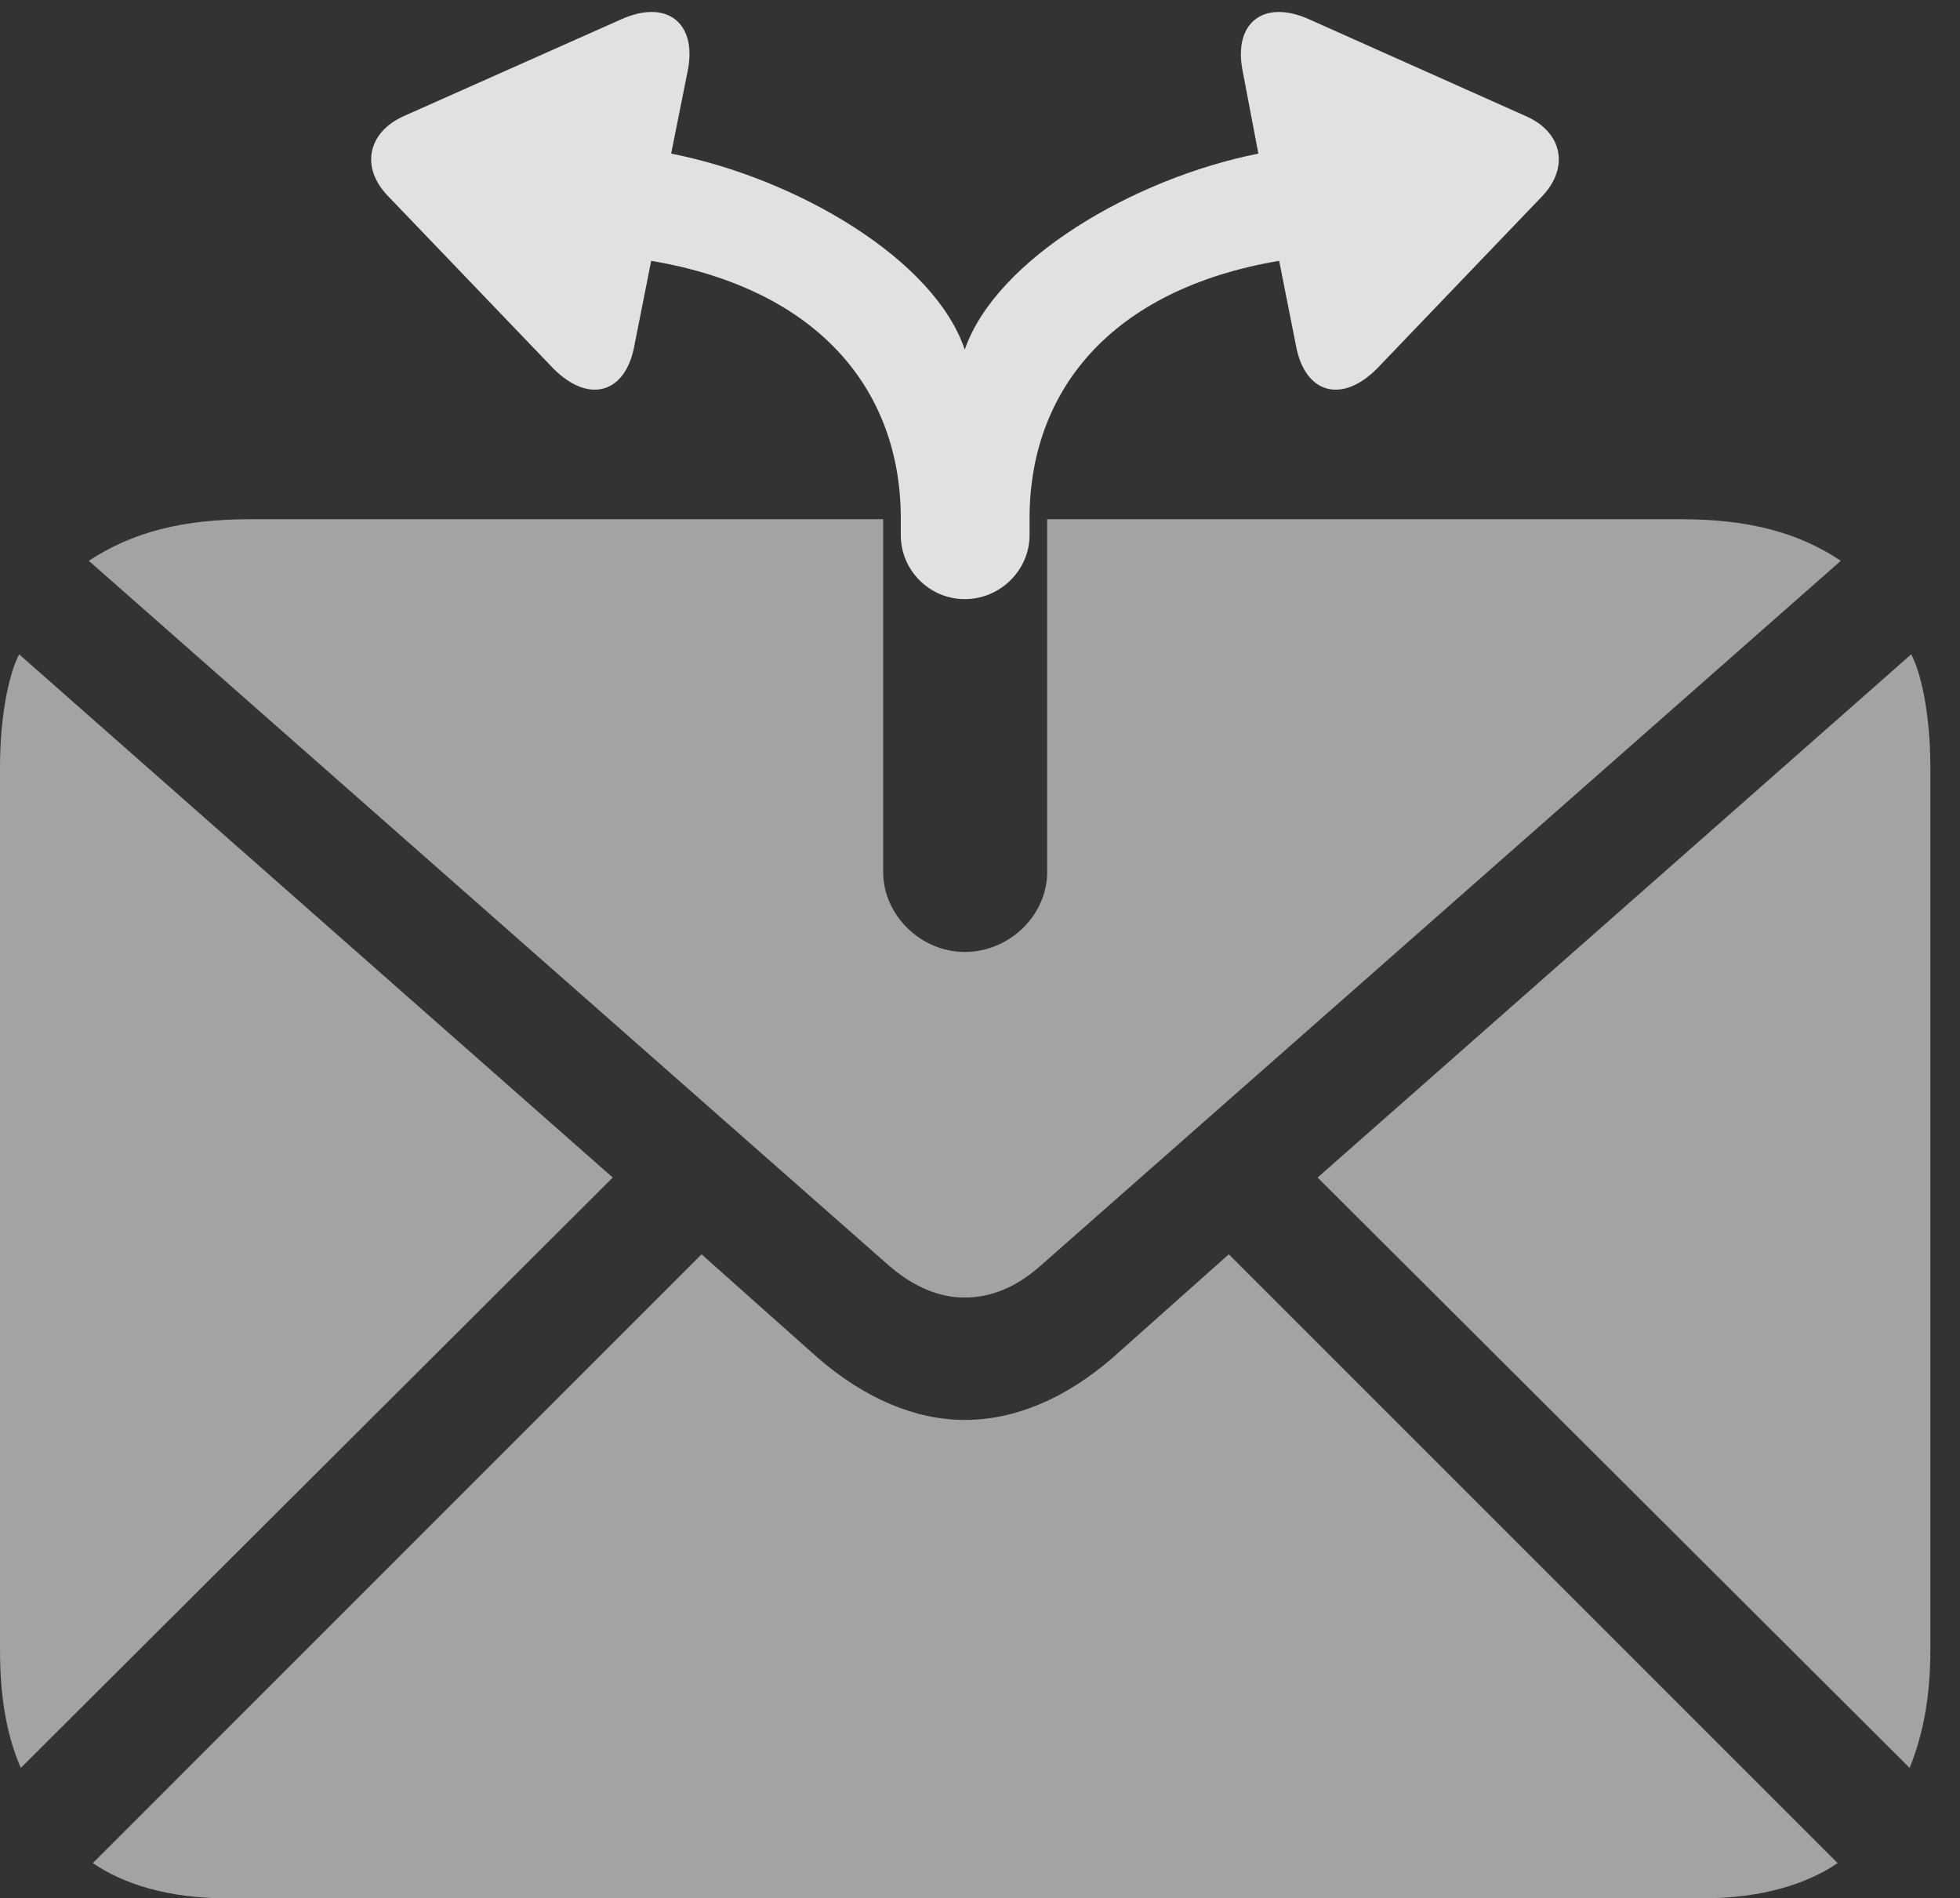 <?xml version="1.0" encoding="UTF-8"?>
<!--Generator: Apple Native CoreSVG 232.5-->
<!DOCTYPE svg
PUBLIC "-//W3C//DTD SVG 1.1//EN"
       "http://www.w3.org/Graphics/SVG/1.1/DTD/svg11.dtd">
<svg version="1.1" xmlns="http://www.w3.org/2000/svg" xmlns:xlink="http://www.w3.org/1999/xlink" width="23.926" height="23.174">
 <rect width="100%" height="100%" fill="#333333" stroke="none"/>
 <g>
  <rect height="23.174" opacity="0" width="23.926" x="0" y="0"/>
  <path d="M20.498 6.338L12.783 6.338L12.783 10.645C12.783 11.172 12.324 11.621 11.777 11.621C11.24 11.621 10.781 11.172 10.781 10.645L10.781 6.338L3.066 6.338C2.227 6.338 1.621 6.494 1.084 6.846L10.84 15.44C11.152 15.713 11.465 15.84 11.777 15.84C12.1 15.84 12.412 15.713 12.715 15.44L22.471 6.846C21.943 6.494 21.338 6.338 20.498 6.338ZM0.254 21.582L7.48 14.375L0.234 7.988C0.127 8.184 0 8.682 0 9.365L0 20.146C0 20.771 0.098 21.221 0.254 21.582ZM2.773 23.174L20.791 23.174C21.504 23.174 22.061 22.998 22.432 22.744L15 15.312L13.574 16.582C13.008 17.07 12.393 17.334 11.777 17.334C11.172 17.334 10.557 17.07 9.99 16.582L8.564 15.312L1.133 22.744C1.504 22.998 2.051 23.174 2.773 23.174ZM23.311 21.582C23.457 21.221 23.564 20.771 23.564 20.146L23.564 9.365C23.564 8.682 23.438 8.184 23.33 7.988L16.084 14.375Z" fill="#ffffff" fill-opacity="0.55"/>
  <path d="M11.777 7.314C12.207 7.314 12.568 6.963 12.568 6.533L12.568 6.328C12.568 4.785 13.545 3.535 15.615 3.184L15.82 4.219C15.928 4.805 16.377 4.932 16.807 4.502L18.828 2.393C19.16 2.041 19.072 1.611 18.623 1.416L15.977 0.234C15.43-0.01 15.059 0.273 15.166 0.85L15.361 1.875C13.838 2.178 12.158 3.164 11.777 4.268C11.406 3.164 9.727 2.178 8.193 1.875L8.398 0.85C8.506 0.273 8.135-0.01 7.588 0.234L4.932 1.416C4.492 1.611 4.395 2.041 4.736 2.393L6.758 4.502C7.188 4.932 7.637 4.805 7.744 4.219L7.949 3.184C10.02 3.535 10.996 4.785 10.996 6.328L10.996 6.533C10.996 6.963 11.348 7.314 11.777 7.314Z" fill="#ffffff" fill-opacity="0.85"/>
 </g>
</svg>
